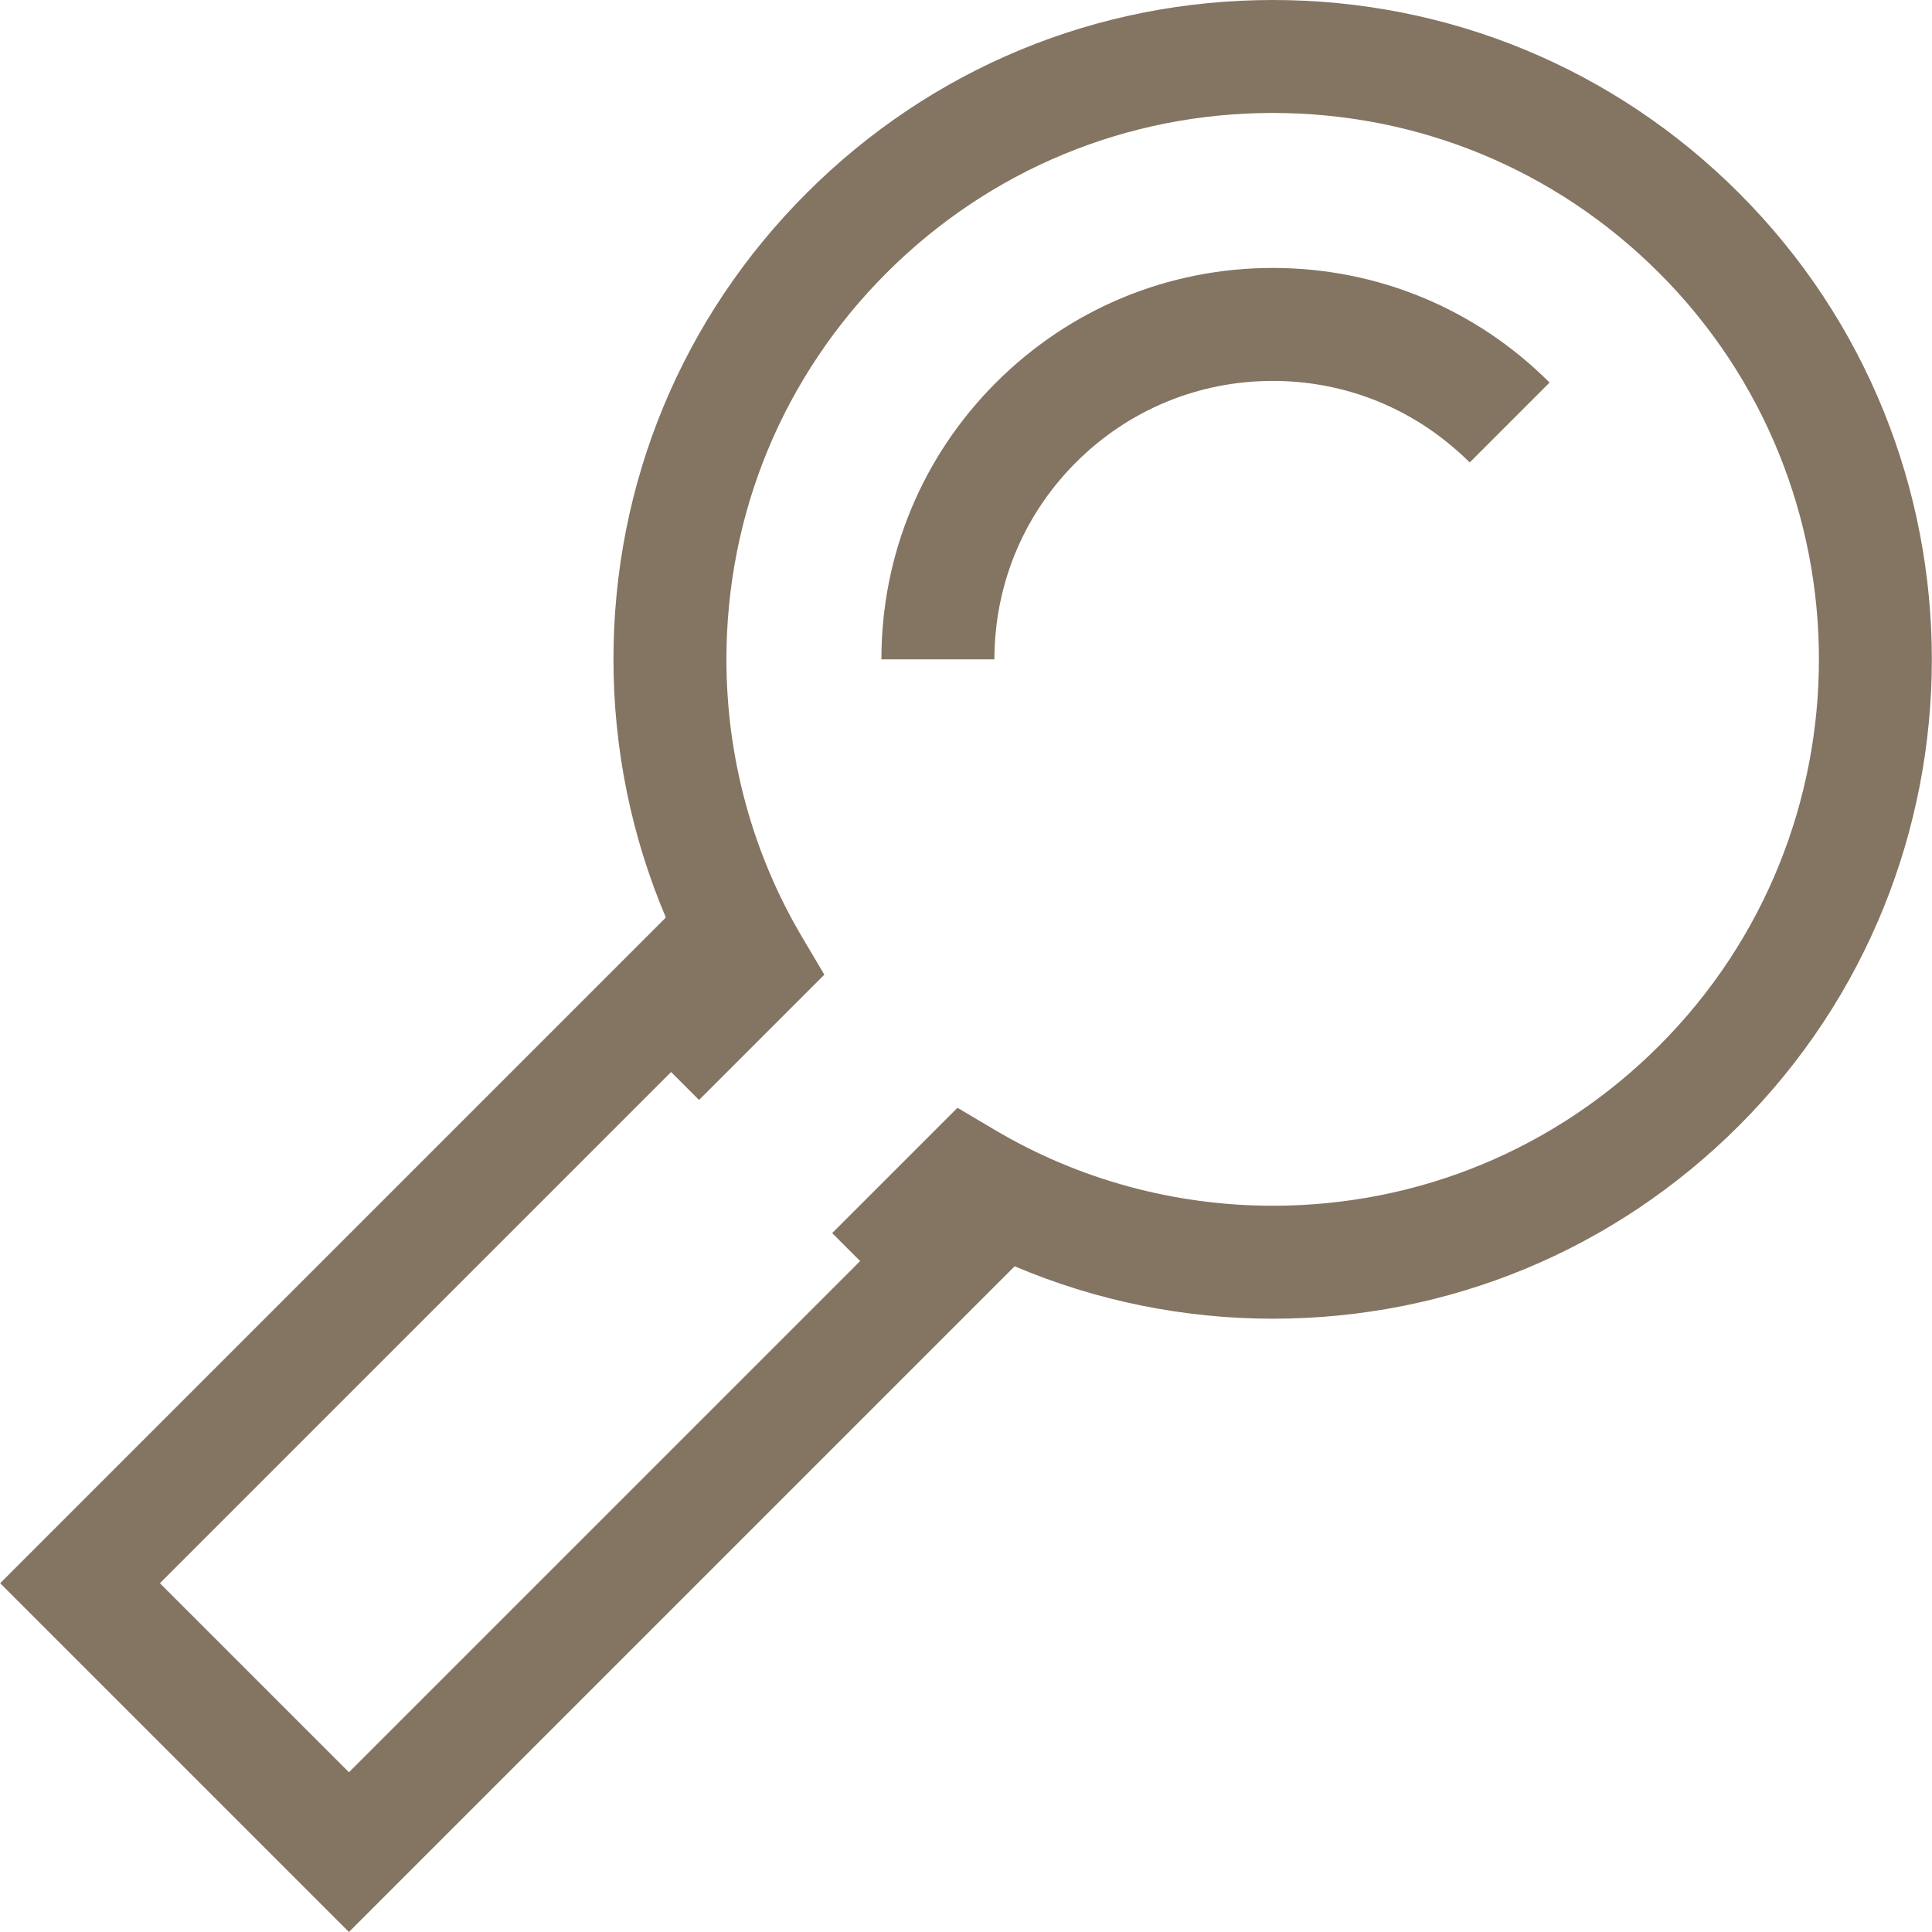 <?xml version="1.0" encoding="iso-8859-1"?>
<!-- Generator: Adobe Illustrator 18.0.0, SVG Export Plug-In . SVG Version: 6.00 Build 0)  -->
<!DOCTYPE svg PUBLIC "-//W3C//DTD SVG 1.1//EN" "http://www.w3.org/Graphics/SVG/1.1/DTD/svg11.dtd">
<svg version="1.1" id="Capa_1" xmlns="http://www.w3.org/2000/svg" xmlns:xlink="http://www.w3.org/1999/xlink" x="0px" y="0px"
	 viewBox="0 0 256.556 256.556" fill="#847462" style="enable-background:new 0 0 256.556 256.556;" xml:space="preserve">
<path d="M230.932,25.643C214.395,9.107,192.408,0,169.021,0c-23.386,0-45.373,9.107-61.912,25.645
	C90.571,42.184,81.463,64.171,81.463,87.557c-0.001,11.851,2.384,23.517,6.959,34.282L0.022,210.24l46.315,46.315l88.403-88.402
	c10.764,4.575,22.428,6.96,34.281,6.962c23.386,0,45.373-9.108,61.914-25.648c34.133-34.137,34.132-89.684-0.002-123.822
	L230.932,25.643z M220.329,138.86c-13.708,13.706-31.929,21.255-51.307,21.255c-13.033-0.002-25.781-3.474-36.866-10.04
	l-5.009-2.968l-16.64,16.641l3.713,3.713l-67.882,67.882L21.234,210.24l67.883-67.883l3.712,3.711l16.638-16.638l-2.966-5.009
	c-6.567-11.087-10.038-23.835-10.037-36.865c-0.001-19.38,7.547-37.601,21.252-51.306C131.42,22.547,149.641,15,169.021,15
	s37.601,7.547,51.305,21.25C248.612,64.541,248.613,110.572,220.329,138.86z M169.021,35.582c13.883,0,26.935,5.405,36.751,15.22
	l-10.605,10.607c-0.752-0.752-1.536-1.46-2.339-2.138c-6.656-5.62-14.993-8.689-23.807-8.689c-9.877,0-19.163,3.846-26.148,10.829
	c-6.23,6.231-9.955,14.297-10.686,22.98c-0.088,1.048-0.142,2.103-0.142,3.166h-15.001c0-13.884,5.405-26.937,15.221-36.753
	C142.086,40.988,155.138,35.582,169.021,35.582z"/>
<g>
</g>
<g>
</g>
<g>
</g>
<g>
</g>
<g>
</g>
<g>
</g>
<g>
</g>
<g>
</g>
<g>
</g>
<g>
</g>
<g>
</g>
<g>
</g>
<g>
</g>
<g>
</g>
<g>
</g>
</svg>
